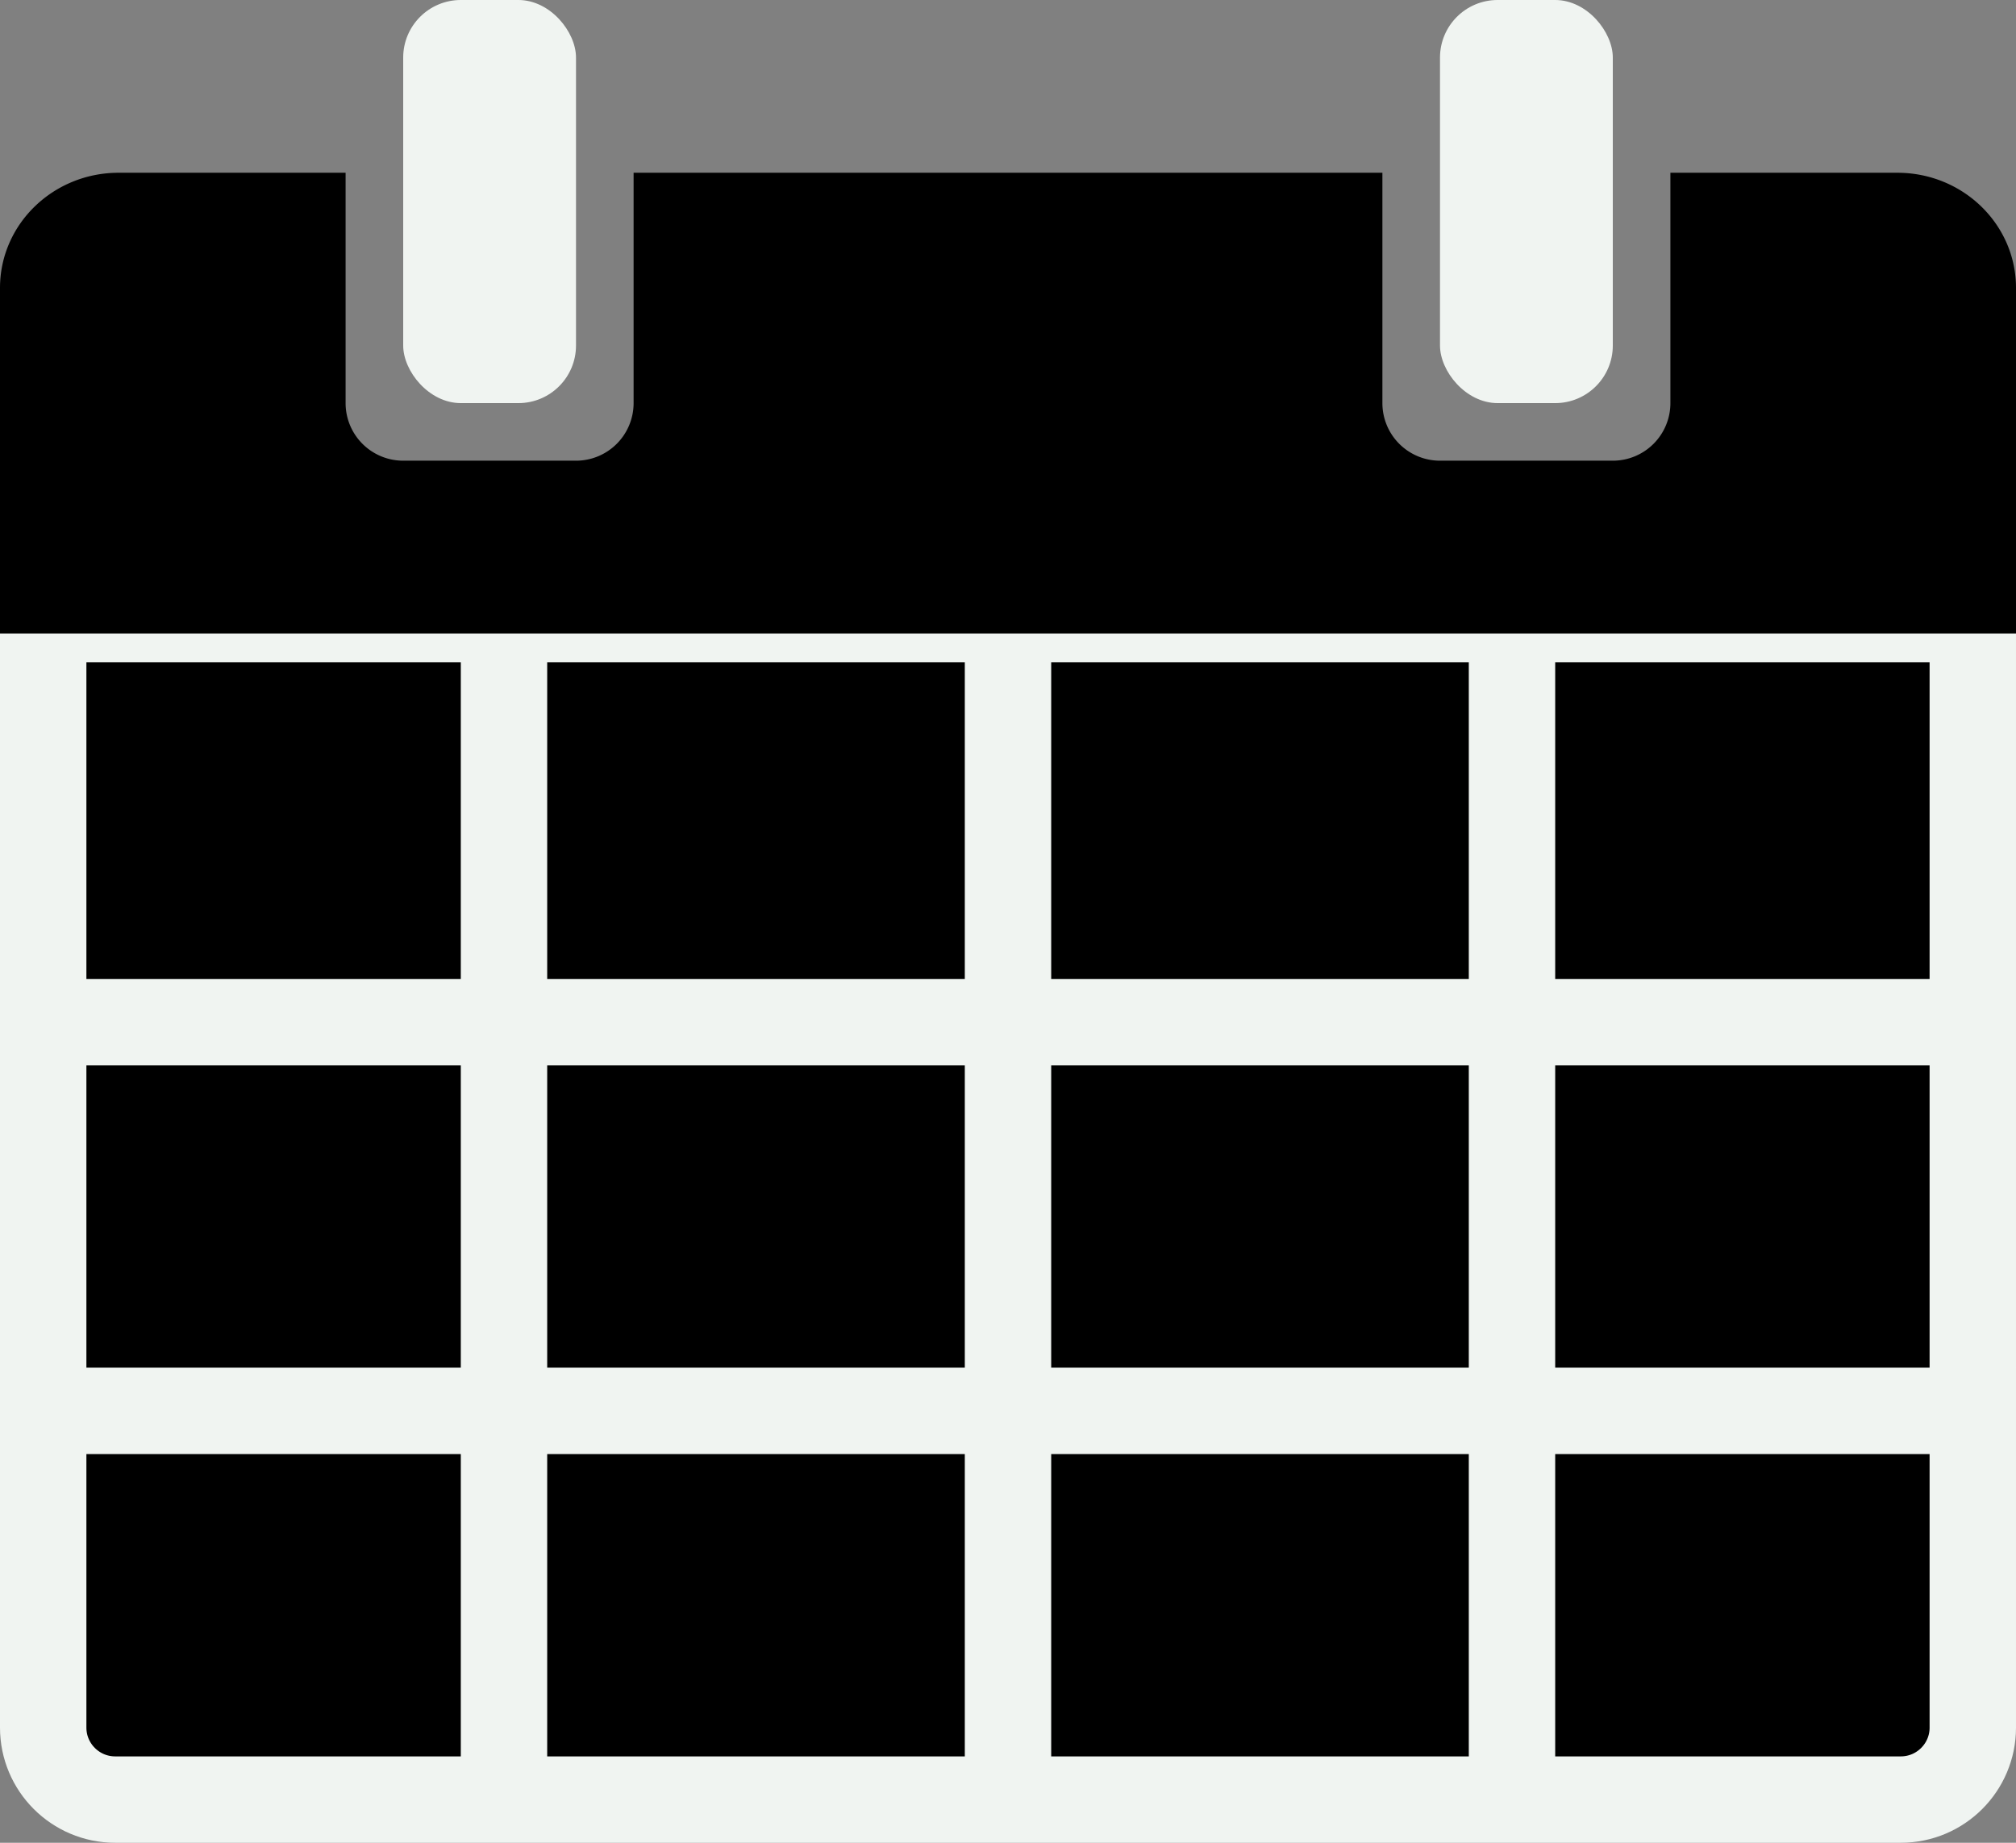 <svg id="birthday-icon" xmlns="http://www.w3.org/2000/svg" fill="black" viewBox="0 0 35 32">
    <rect x="0" y="0" width="35" height="32" fill="#808080" stroke="none"/>
    <title>Birthday icon</title>
    <path id="birthday-icon__outlines" stroke="#F0F4F1" stroke-width="1.5" d="M.75 10.75h33.5V30c0 .69-.56 1.25-1.25 1.25H2c-.69 0-1.25-.56-1.25-1.25V10.75zm8-.75v22M0 24.5h34M0 17.75h34M17.5 10v22m8.75-22v22"></path>
    <path id="birthday-icon__title-row" fill="#black" fill-rule="evenodd" d="M24 3H11v4a1 1 0 01-1 1H7a1 1 0 01-1-1V3H2.059C.922 3 0 3.895 0 5v6h35V5c0-1.105-.922-2-2.059-2H29v4a1 1 0 01-1 1h-3a1 1 0 01-1-1V3z" clip-rule="evenodd"></path>
    <rect id="birthday-icon__ring" width="3" fill="#F0F4F1" height="7" x="7" rx="1"></rect>
    <rect id="birthday-icon__ring" width="3" fill="#F0F4F1" height="7" x="25"  rx="1">
    </rect>
</svg>